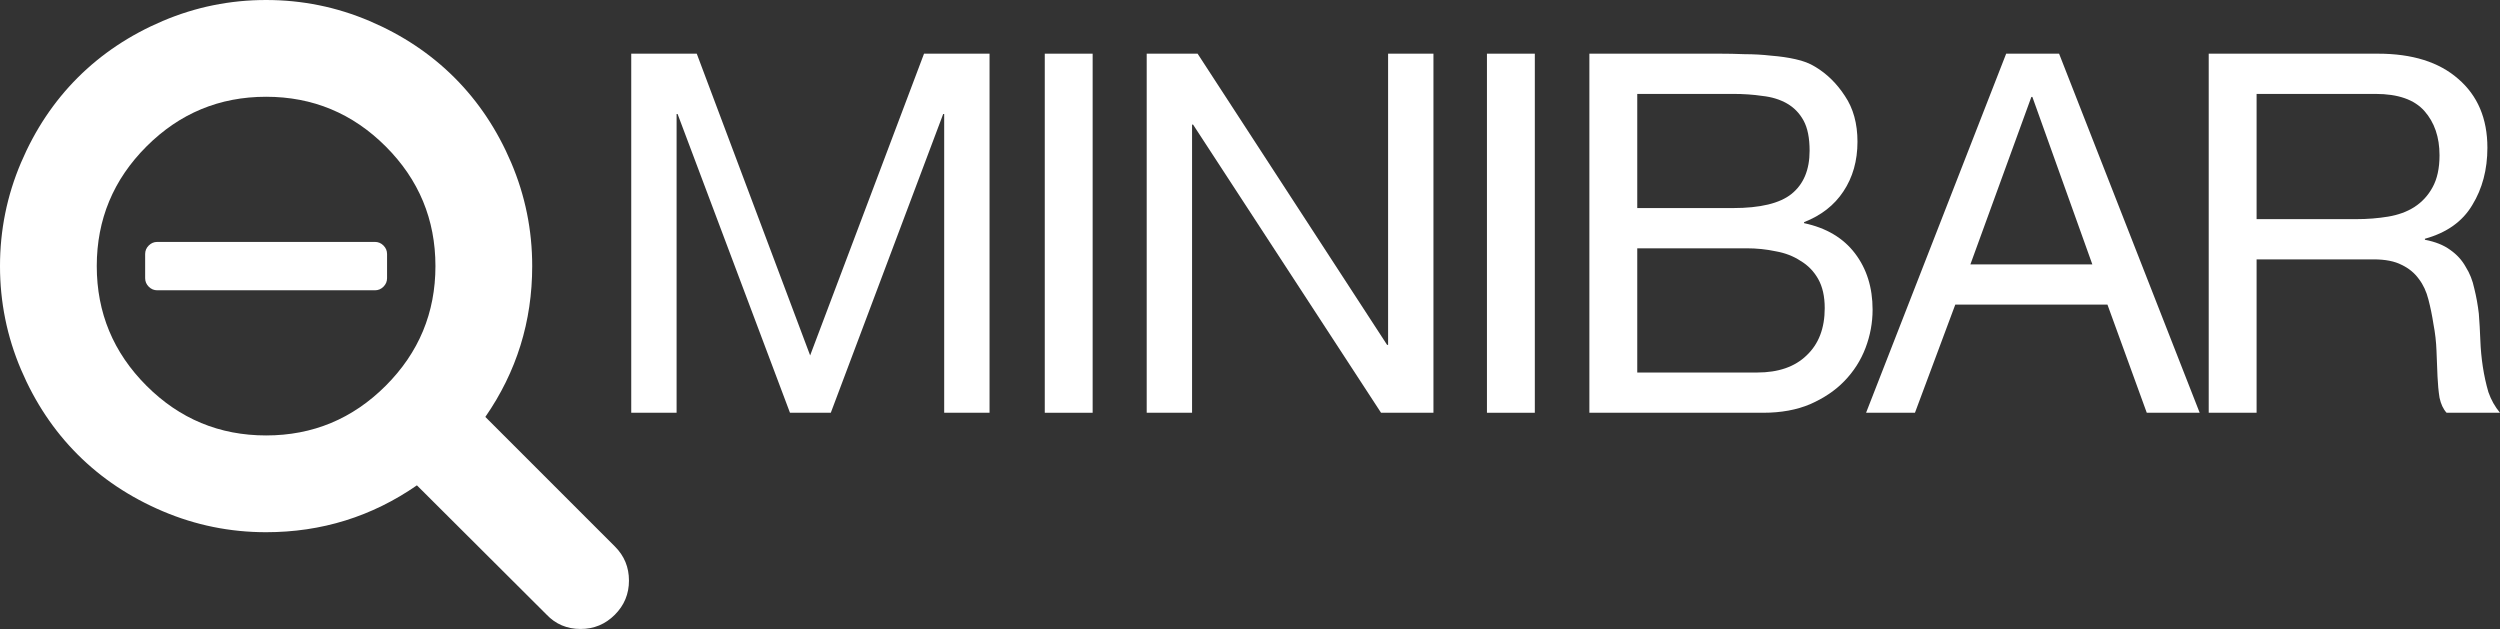 <svg height="1664" viewBox="0 0 6614 1664" width="6614" xmlns="http://www.w3.org/2000/svg"><rect x="0" y="0" width="6614" height="1664" fill="#333333" stroke="none"/><g fill="#fff"><path d="m1024 672v64q0 13-9.5 22.5-9.5 9.5-22.5 9.5h-576q-13 0-22.5-9.5-9.5-9.5-9.5-22.5v-64q0-13 9.5-22.5 9.5-9.5 22.5-9.5h576q13 0 22.5 9.5 9.5 9.5 9.5 22.5zm128 32q0-185-131.5-316.5-131.5-131.5-316.5-131.5-185 0-316.5 131.5-131.5 131.5-131.5 316.5 0 185 131.5 316.5 131.5 131.5 316.5 131.5 185 0 316.5-131.5 131.5-131.5 131.5-316.5zm512 832q0 53-37.5 90.5-37.5 37.5-90.5 37.5-54 0-90-38l-343-342q-179 124-399 124-143 0-273.5-55.5-130.5-55.5-225-150-94.5-94.5-150-225-55.5-130.5-55.5-273.5 0-143 55.5-273.5 55.5-130.5 150-225 94.5-94.5 225-150 130.5-55.5 273.5-55.5 143 0 273.5 55.5 130.5 55.5 225 150 94.5 94.5 150 225 55.5 130.5 55.5 273.5 0 220-124 399l343 343q37 37 37 90z"/><g><path d="m1670 142v950h119.991v-790.336h2.667l297.312 790.336h107.992l297.312-790.336h2.667v790.336h119.991v-950h-173.321l-301.312 798.319-299.979-798.319z"/><path d="m2764.047 142v950h126.657v-950z"/><path d="m3033.715 142v950h119.991v-762.395h2.666l497.298 762.395h138.657v-950h-119.991v770.378h-2.667l-501.298-770.378z"/><path d="m3933.858 142v950h126.658v-950z"/><path d="m4331.517 550.473v-302.031h253.315q41.33 0 77.328 5.322 37.331 3.992 65.329 19.958 27.998 15.966 43.997 45.238 15.999 29.272 15.999 79.832 0 75.84-47.997 114.426-46.663 37.255-154.656 37.255zm-126.657-408.473v950h459.967q70.662 0 123.991-22.619 54.663-23.95 90.66-61.205 37.331-38.586 55.996-87.815 18.665-49.23 18.665-101.12 0-87.815-46.663-149.02-46.663-61.205-134.657-79.832v-2.661q67.995-26.611 103.993-81.162 37.331-55.882 37.331-131.723 0-71.849-33.331-121.078-31.998-49.23-78.661-77.171-21.332-13.305-51.996-19.958-29.331-6.653-63.995-9.314-34.664-3.992-70.662-3.992-34.664-1.331-65.329-1.331zm126.657 843.557v-328.641h289.313q39.997 0 77.328 7.983 37.331 6.653 65.329 25.28 29.331 17.297 46.663 47.899 17.332 30.602 17.332 77.171 0 79.832-47.997 125.07-46.663 45.238-130.657 45.238z"/><path d="m5212.85 699.493 161.322-443.067h2.667l158.655 443.067zm94.66-557.493-370.64 950h129.324l106.659-286.064h402.638l103.993 286.064h139.99l-371.974-950z"/><path d="m5843.388 142v950h126.658v-405.812h309.311q46.663 0 74.661 14.636 27.998 13.305 45.33 37.255 17.332 22.619 25.331 54.552 8 30.602 13.332 65.196 6.666 34.594 8 70.518 1.333 35.924 2.667 67.857 1.333 30.602 5.333 55.882 5.333 25.28 18.665 39.916h141.323q-19.999-23.95-30.665-54.552-9.333-31.933-14.666-66.527-5.333-34.594-6.666-70.518-1.333-35.924-4-70.518-4-34.594-11.999-66.527-6.666-31.933-22.665-57.213-14.666-26.611-41.33-45.238-25.332-18.627-66.662-26.611v-2.661q86.66-23.95 125.324-89.146 39.997-65.196 39.997-151.681 0-115.756-77.328-182.283-75.995-66.527-211.985-66.527zm390.639 437.745h-263.981v-331.303h314.644q89.327 0 129.324 45.238 39.997 45.238 39.997 117.087 0 51.891-18.665 85.154-17.332 31.933-47.997 51.891-29.331 18.628-69.328 25.28-39.997 6.653-83.994 6.653z"/></g></g></svg>